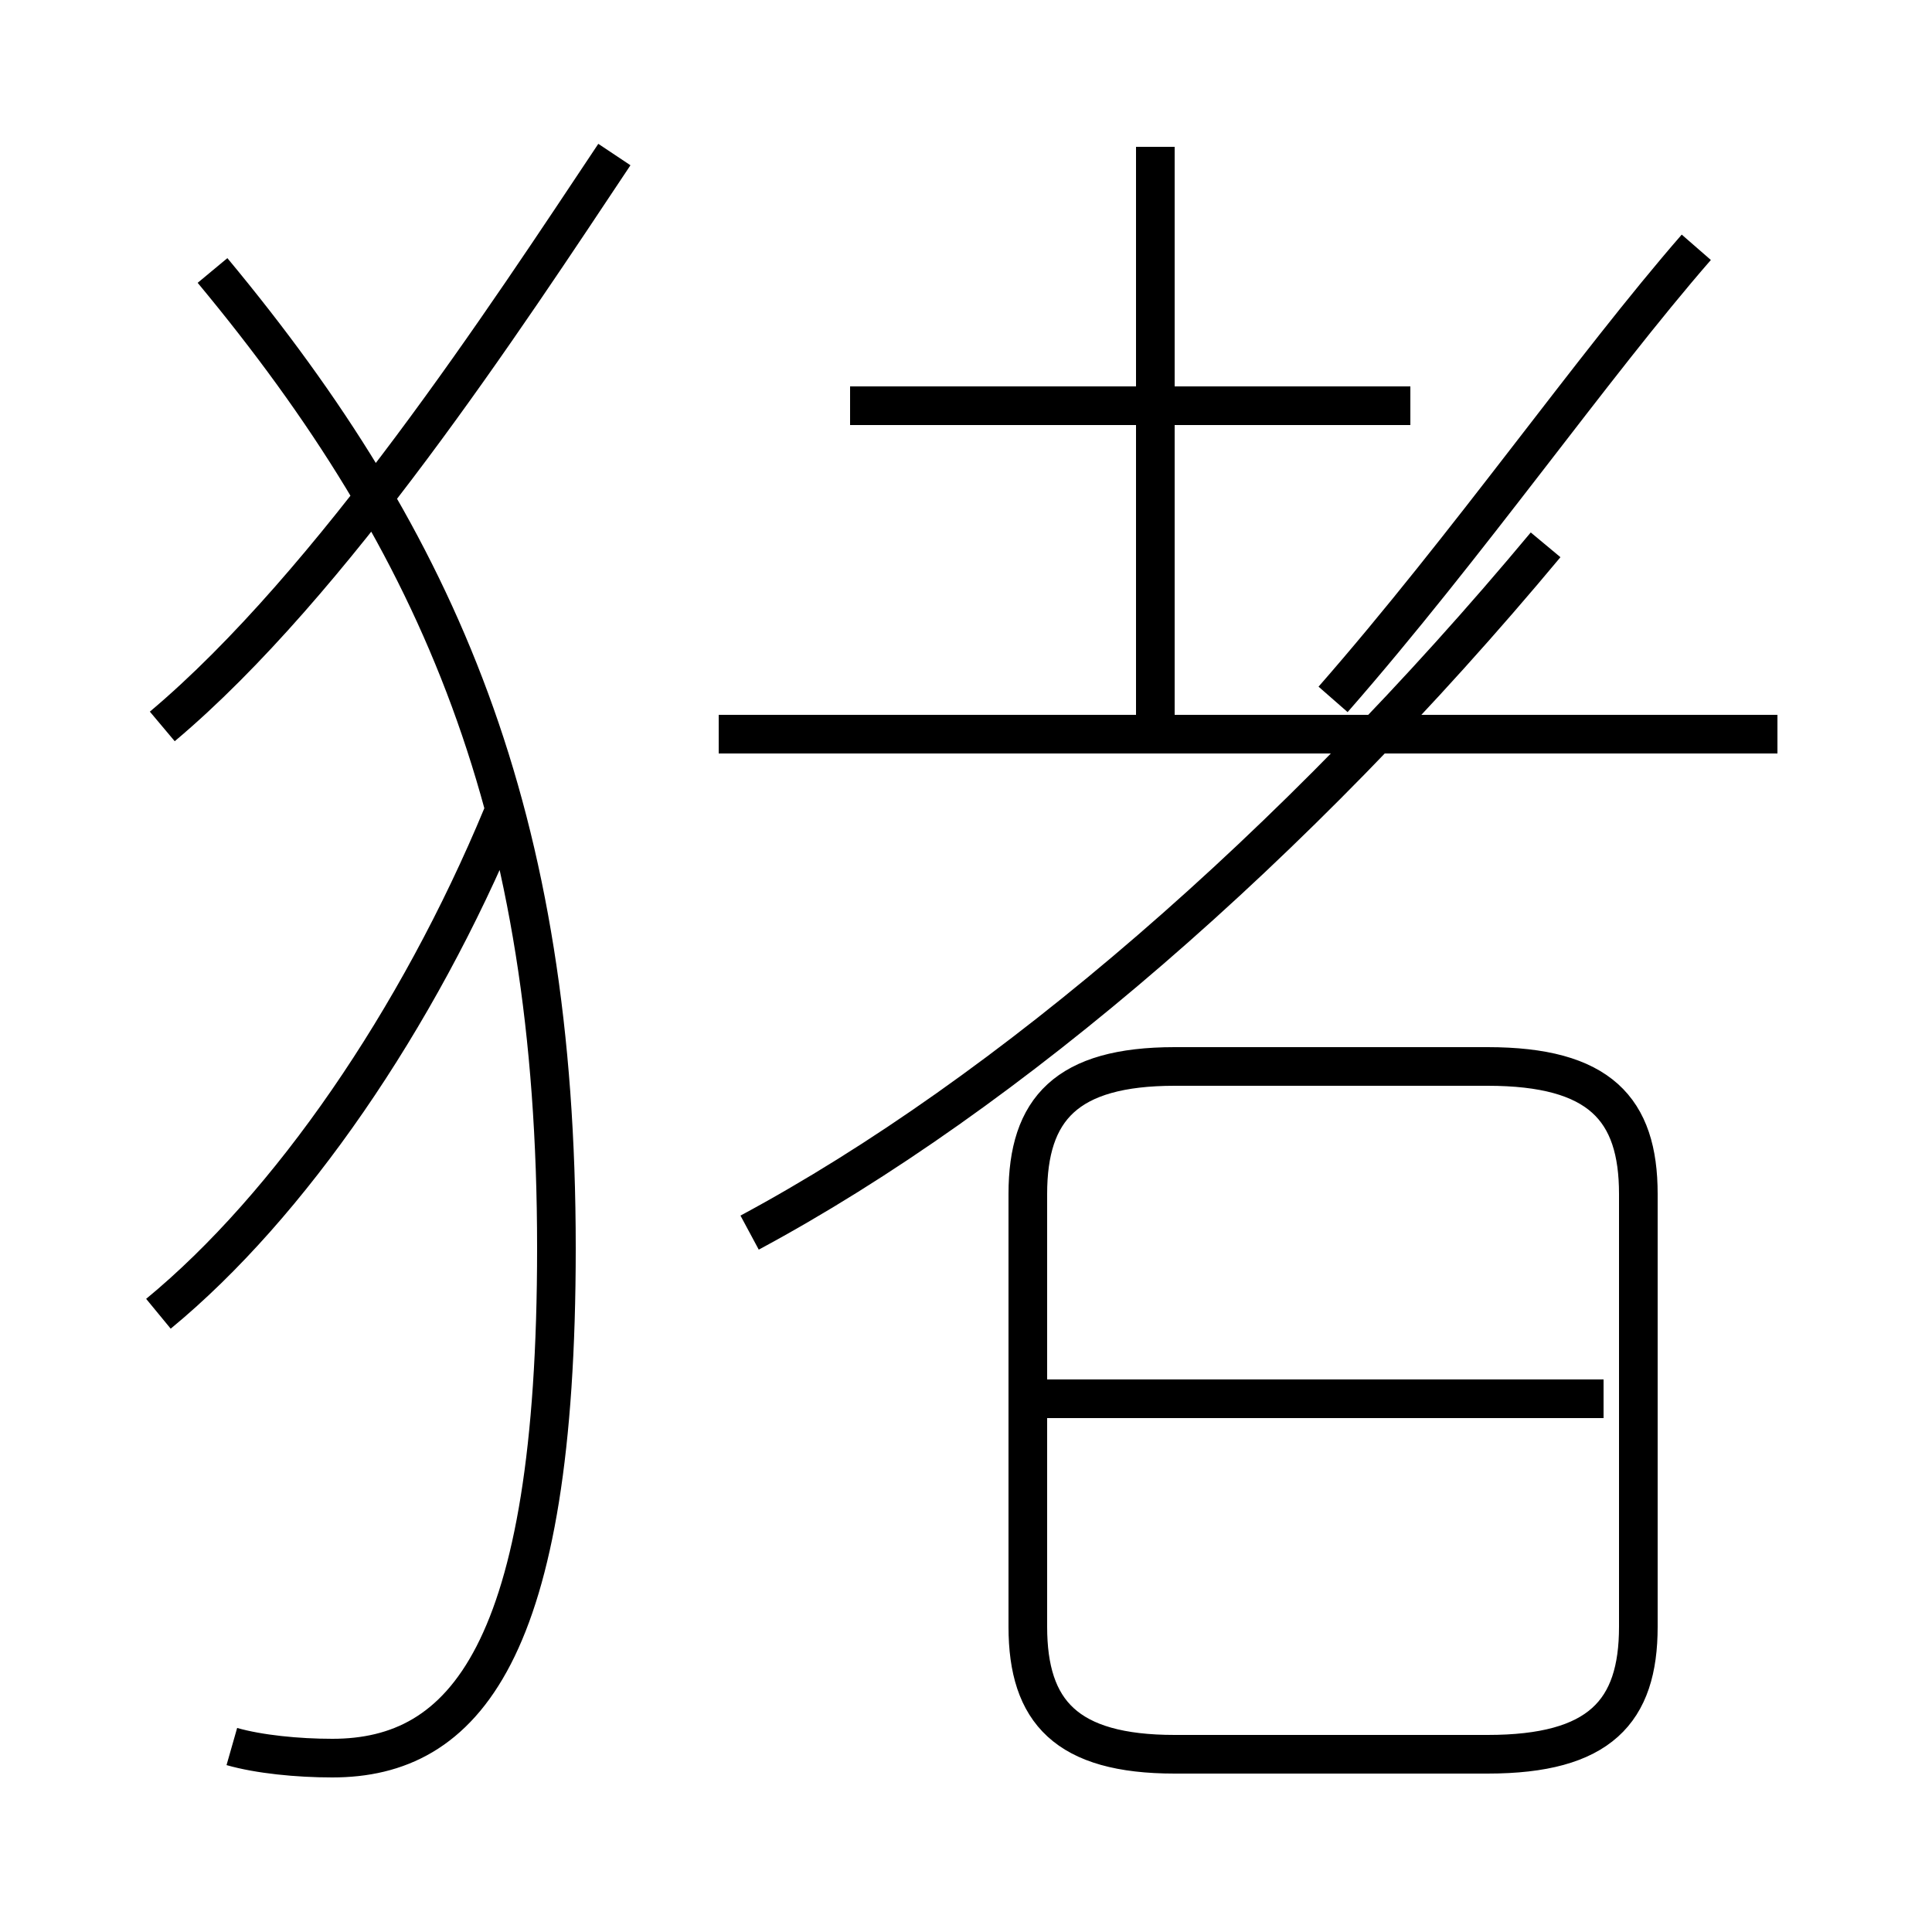 <?xml version='1.0' encoding='utf8'?>
<svg viewBox="0.0 -6.0 50.0 50.0" version="1.1" xmlns="http://www.w3.org/2000/svg">
<rect x="0.0" y="-6.0" width="50.0" height="50.0" fill="#808080" stroke="none"/>
<rect x="-1000" y="-1000" width="2000" height="2000" stroke="white" fill="white"/>
<g style="fill:white;stroke:#000000;  stroke-width:1">
<path d="M 6.0 1.2 C 6.7 1.4 7.7 1.5 8.6 1.5 C 12.0 1.5 14.4 -1.2 14.4 -11.7 C 14.4 -22.9 11.4 -29.9 5.5 -37.0 M 4.1 -10.0 C 7.5 -12.8 10.8 -17.6 13.0 -22.9 M 30.4 1.4 L 38.5 1.4 C 41.4 1.4 42.4 0.3 42.4 -1.9 L 42.4 -13.1 C 42.4 -15.3 41.4 -16.4 38.5 -16.4 L 30.4 -16.4 C 27.6 -16.4 26.6 -15.3 26.6 -13.1 L 26.6 -1.9 C 26.6 0.3 27.6 1.4 30.4 1.4 Z M 4.2 -25.2 C 8.6 -28.9 13.1 -35.8 15.9 -40.0 M 19.4 -12.1 C 26.1 -15.7 33.5 -22.1 40.0 -29.9 M 41.5 -7.8 L 27.1 -7.8 M 46.0 -25.0 L 18.6 -25.0 M 29.9 -25.1 L 29.9 -40.2 M 36.5 -33.5 L 22.0 -33.5 M 34.5 -25.9 C 38.0 -29.9 41.2 -34.5 43.9 -37.6" transform="translate(0.0 38.0)" />
</g>
</svg>